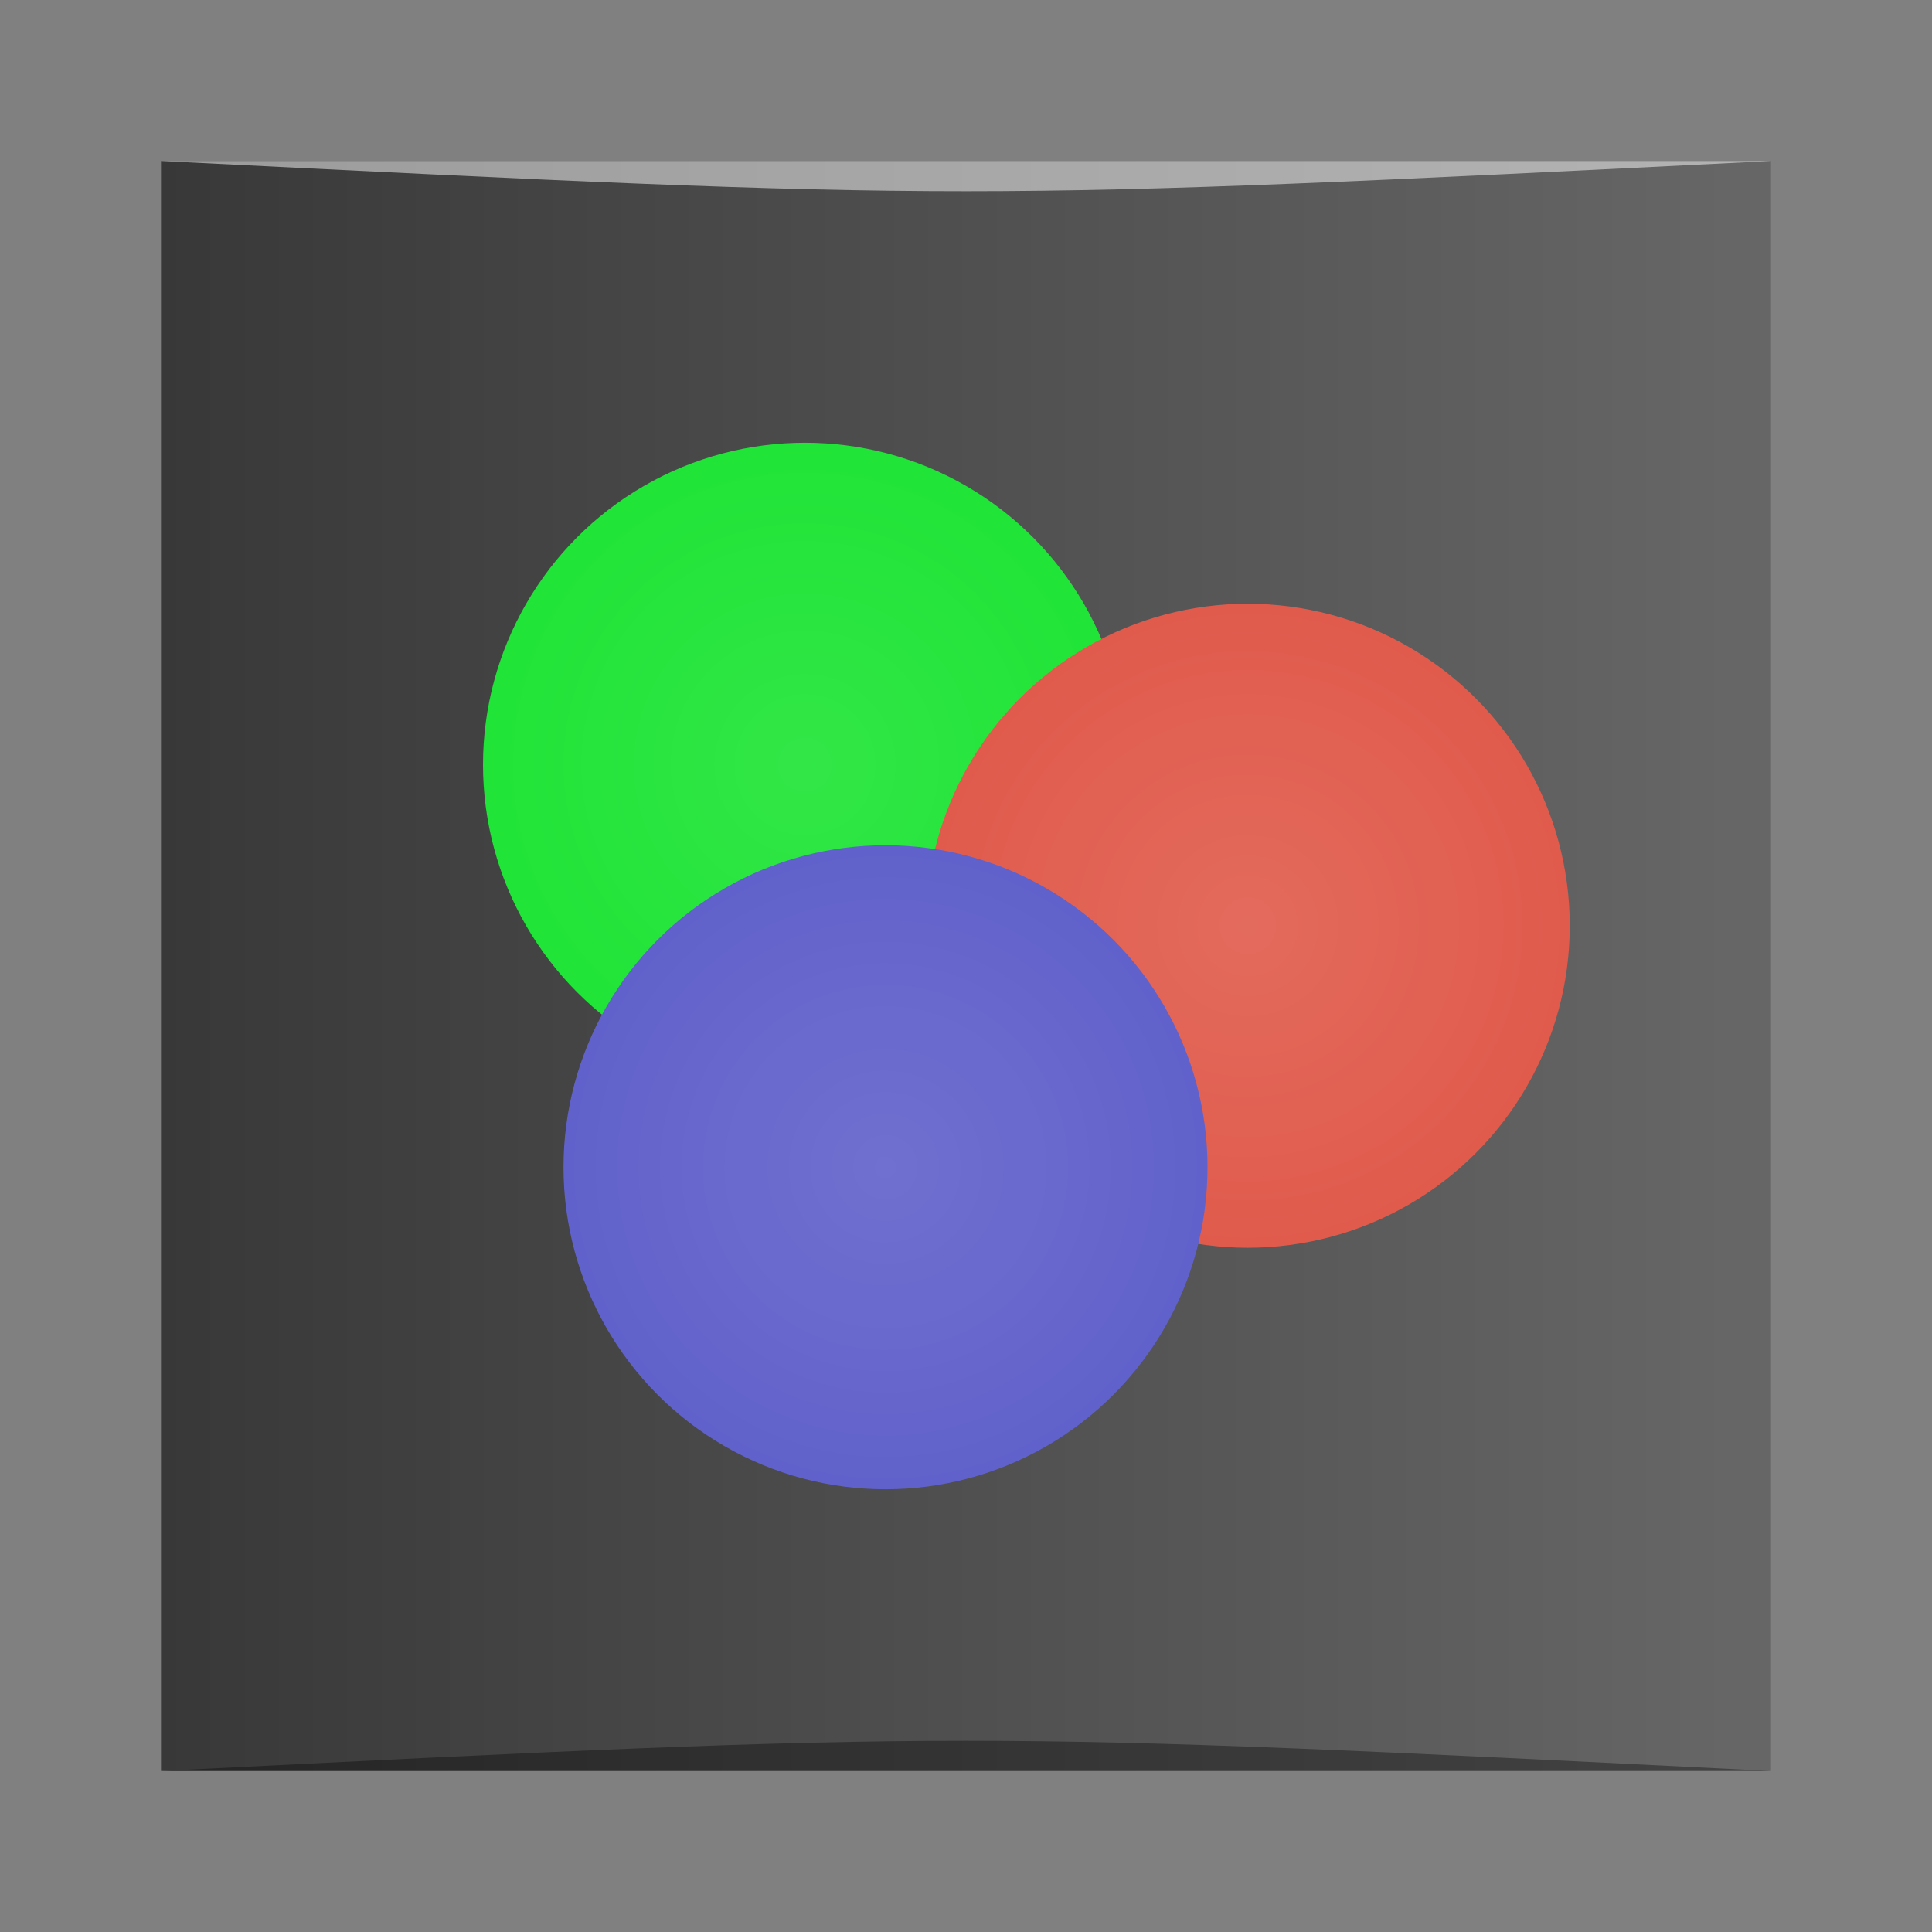 <?xml version="1.0" encoding="UTF-8" standalone="no"?>
<svg
   xmlns:dc="http://purl.org/dc/elements/1.1/"
   xmlns:cc="http://creativecommons.org/ns#"
   xmlns:rdf="http://www.w3.org/1999/02/22-rdf-syntax-ns#"
   xmlns:svg="http://www.w3.org/2000/svg"
   xmlns="http://www.w3.org/2000/svg"
   xmlns:xlink="http://www.w3.org/1999/xlink"
   xmlns:sodipodi="http://sodipodi.sourceforge.net/DTD/sodipodi-0.dtd"
   xmlns:inkscape="http://www.inkscape.org/namespaces/inkscape"
   viewBox="0 0 48 48"
   id="svg2"
   version="1.1"
   inkscape:version="0.91 r13725"
   sodipodi:docname="3Depict.svg">
  <rect x="0" y="0" width="48" height="48" fill="#808080" stroke="none"/>
  <sodipodi:namedview
     pagecolor="#ffffff"
     bordercolor="#666666"
     borderopacity="1"
     objecttolerance="10"
     gridtolerance="10"
     guidetolerance="10"
     inkscape:pageopacity="0"
     inkscape:pageshadow="2"
     inkscape:window-width="1366"
     inkscape:window-height="705"
     id="namedview56"
     showgrid="false"
     inkscape:zoom="6.9532167"
     inkscape:cx="37.816121"
     inkscape:cy="27.857556"
     inkscape:window-x="0"
     inkscape:window-y="28"
     inkscape:window-maximized="1"
     inkscape:current-layer="svg2" />
  <defs
     id="defs4">
    <radialGradient
       id="radialGradient4187"
       cx="31"
       cy="23"
       r="8"
       gradientUnits="userSpaceOnUse">
      <stop
         style="stop-color:#e36b5d;stop-opacity:1"
         id="stop12" />
      <stop
         offset="1"
         style="stop-color:#e05b4c;stop-opacity:1"
         id="stop14" />
    </radialGradient>
    <radialGradient
       id="radialGradient4195"
       cx="22"
       cy="29"
       r="8"
       gradientUnits="userSpaceOnUse">
      <stop
         style="stop-color:#7070d0;stop-opacity:1"
         id="stop17" />
      <stop
         offset="1"
         style="stop-color:#6161cb;stop-opacity:1"
         id="stop19" />
    </radialGradient>
    <radialGradient
       id="radialGradient4203"
       cx="20"
       cy="19"
       r="8"
       gradientUnits="userSpaceOnUse">
      <stop
         style="stop-color:#32e647;stop-opacity:1"
         id="stop22" />
      <stop
         offset="1"
         style="stop-color:#20e437;stop-opacity:1"
         id="stop24" />
    </radialGradient>
    <linearGradient
       gradientUnits="userSpaceOnUse"
       y2="-527.798"
       x2="431.571"
       y1="-527.798"
       x1="379.571"
       id="linearGradient4172"
       xlink:href="#linearGradient5277"
       inkscape:collect="always"
       gradientTransform="matrix(0.833,0,0,0.833,-317.034,412.804)" />
    <linearGradient
       id="linearGradient5277">
      <stop
         id="stop5279"
         offset="0"
         style="stop-color:#333333;stop-opacity:1" />
      <stop
         id="stop5281"
         offset="1"
         style="stop-color:#666666;stop-opacity:1" />
    </linearGradient>
  </defs>
  <g
     id="g3208"
     transform="translate(0.558,0.305)">
    <rect
       transform="scale(1,-1)"
       ry="0"
       y="-43.695"
       x="3.442"
       height="40"
       width="40"
       id="rect2991-1-7"
       style="fill:url(#linearGradient4172);fill-opacity:1;stroke:none" />
    <path
       sodipodi:nodetypes="cccc"
       inkscape:connector-curvature="0"
       id="path3800"
       d="m 3.442,43.695 40,3.01e-4 c -20,-1 -20,-1 -40,0 z"
       style="opacity:0.35;fill:#000000;fill-opacity:1;stroke:none" />
    <path
       style="opacity:0.5;fill:#ffffff;fill-opacity:1;stroke:none"
       d="M 3.442,3.695 43.442,3.695 c -20,1 -20,1 -40,0 z"
       id="path3804"
       inkscape:connector-curvature="0"
       sodipodi:nodetypes="cccc" />
  </g>
  <g
     id="g38">
    <g
       id="g40">
      <!-- color: #eeeeee -->
    </g>
  </g>
  <circle
     cx="20"
     cy="19"
     r="8"
     style="fill:url(#radialGradient4203);opacity:1;fill-opacity:1;stroke:none"
     id="circle44" />
  <circle
     cx="31"
     cy="23"
     r="8"
     style="fill:url(#radialGradient4187);opacity:1;fill-opacity:1;stroke:none"
     id="circle50" />
  <circle
     cx="22"
     cy="29"
     r="8"
     style="fill:url(#radialGradient4195);opacity:1;fill-opacity:1;stroke:none"
     id="circle54" />
</svg>

